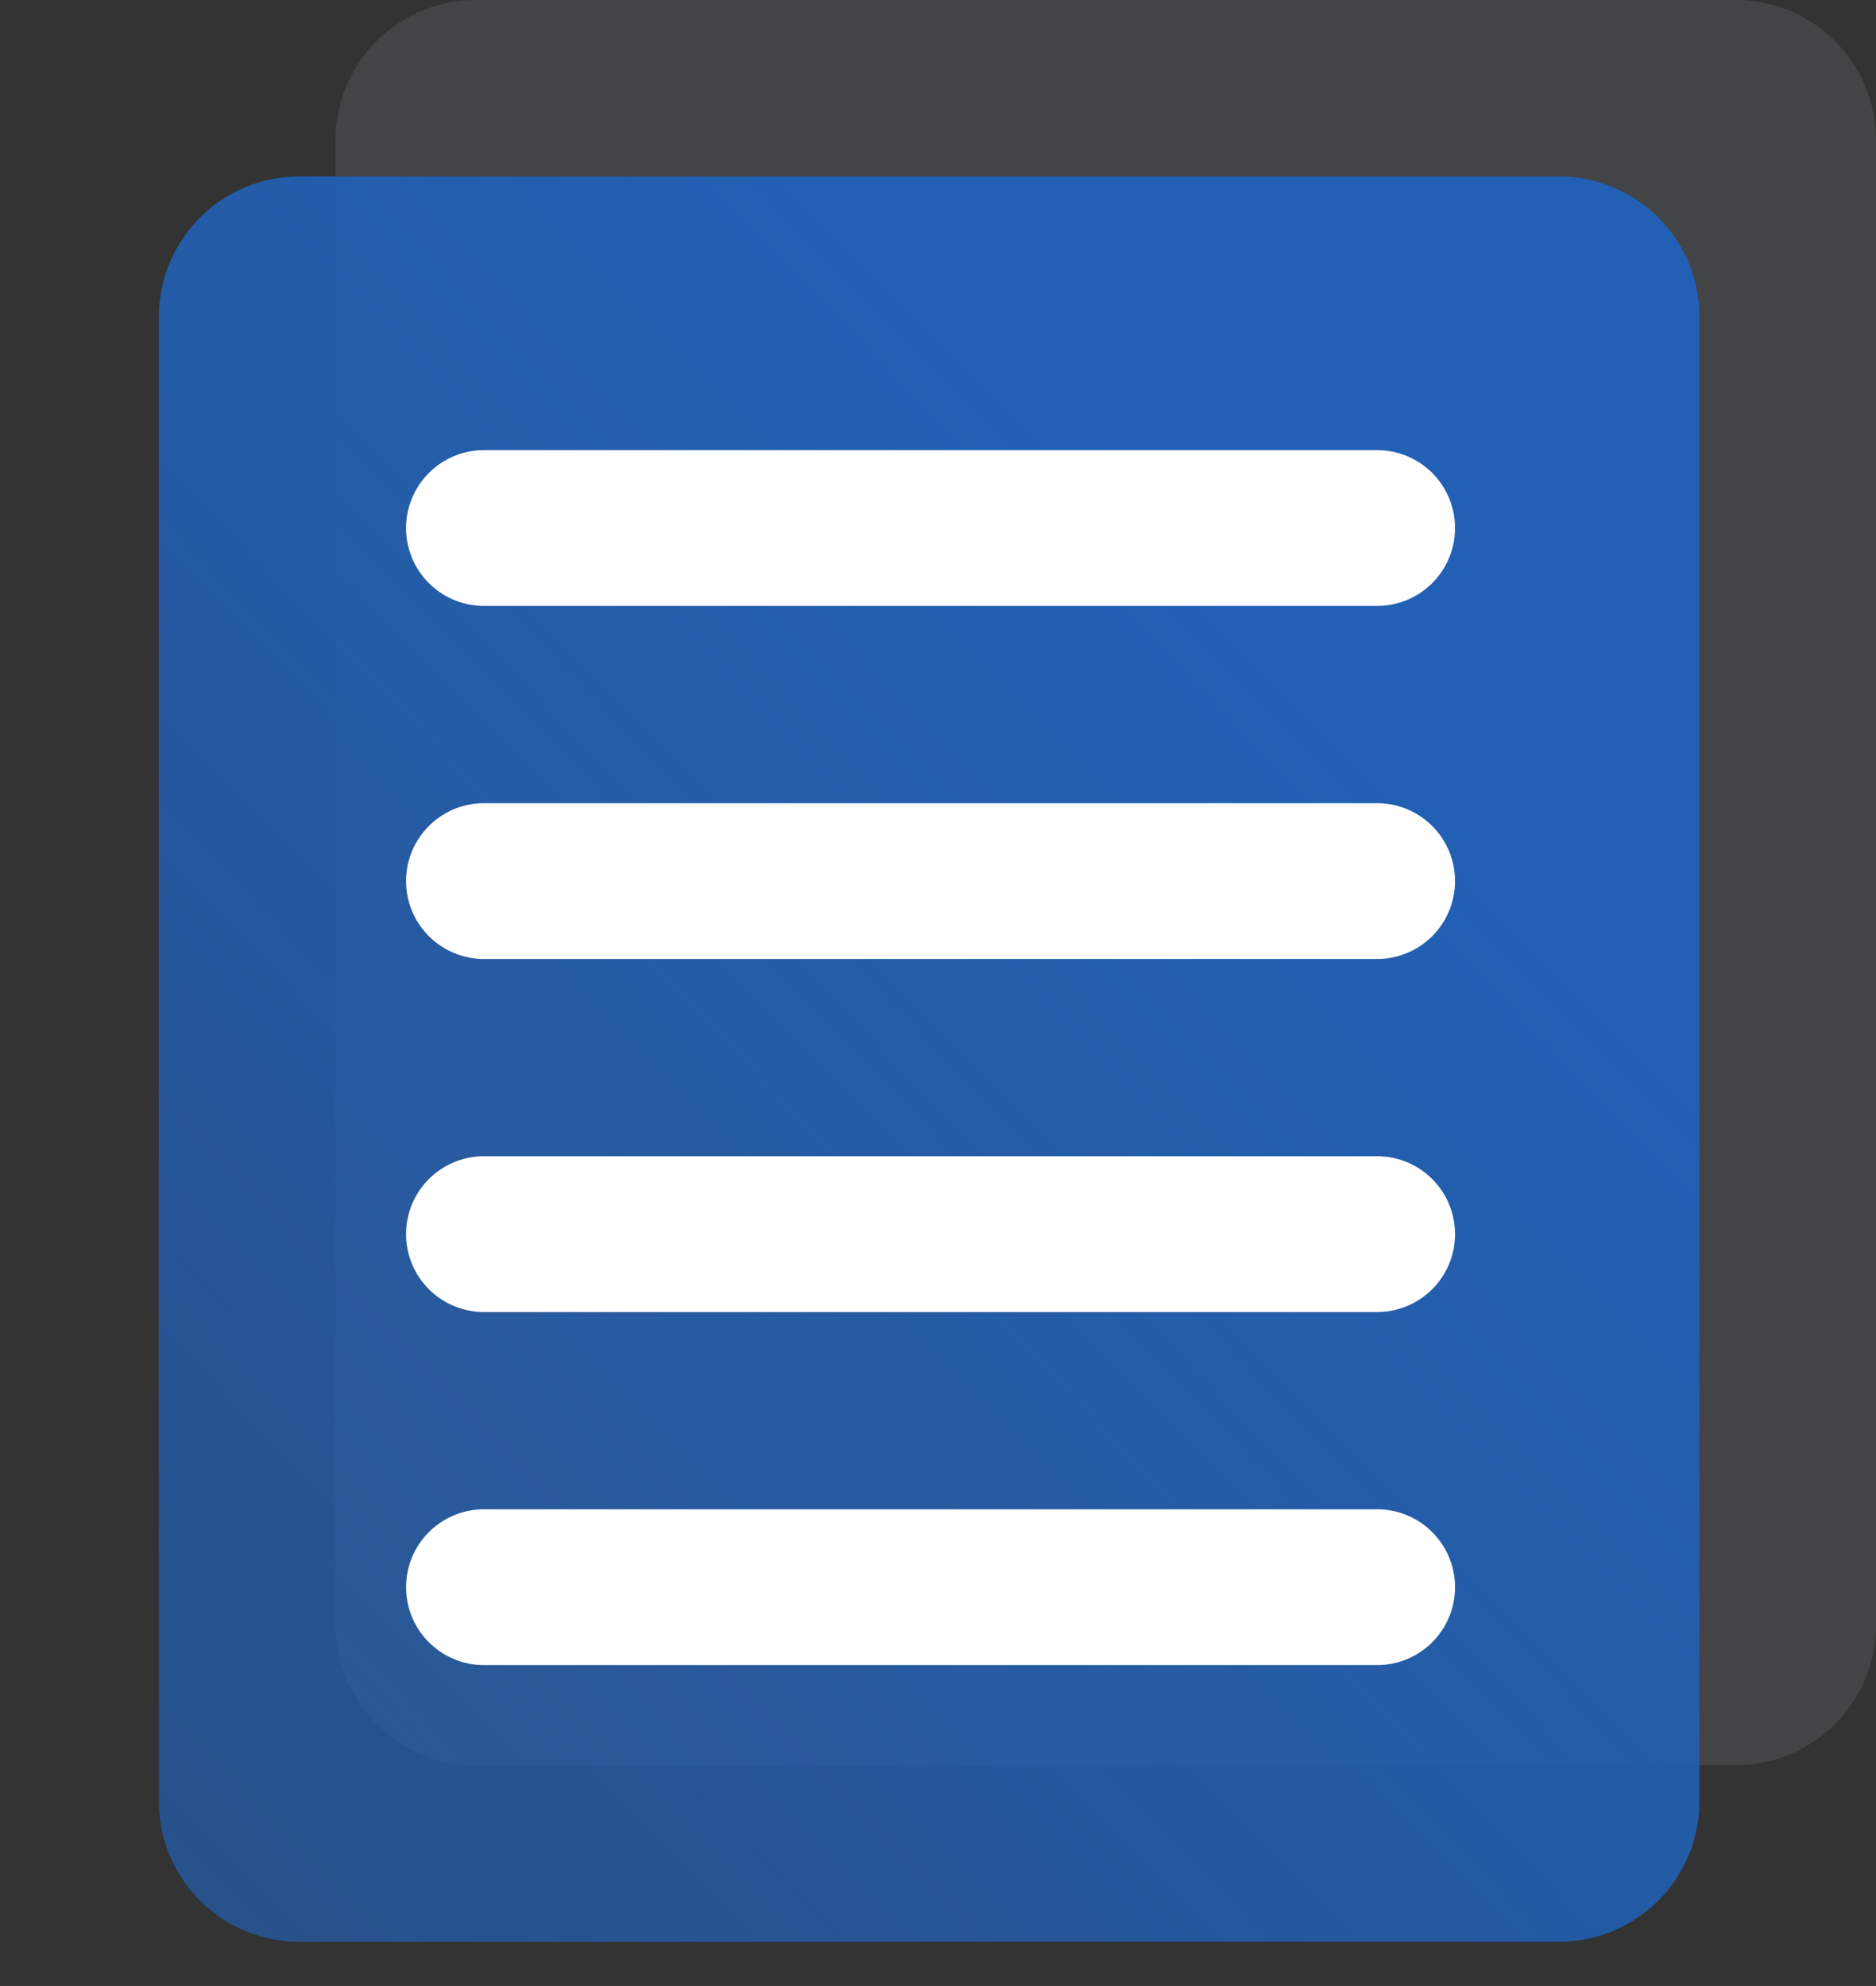 <svg xmlns="http://www.w3.org/2000/svg" xmlns:xlink="http://www.w3.org/1999/xlink" width="17.001" height="18" viewBox="0 0 17.001 18"><rect x="0" y="0" width="17.001" height="18" fill="#333333" stroke="none"/><defs><style>.a{fill:rgba(164,175,183,0.14);}.b{fill:none;}.c{fill:url(#a);}.d{fill:#fff;}</style><linearGradient id="a" x1="-0.103" y1="1.217" x2="0.762" y2="0.252" gradientUnits="objectBoundingBox"><stop offset="0" stop-color="#2160b5" stop-opacity="0.588"/><stop offset="1" stop-color="#2160b5"/></linearGradient></defs><g transform="translate(-52 -703.5)"><path class="a" d="M7.117,16H1.273A1.274,1.274,0,0,1,0,14.728V1.273A1.272,1.272,0,0,1,1.273,0H12.689a1.272,1.272,0,0,1,1.273,1.273V14.728A1.274,1.274,0,0,1,12.689,16Z" transform="translate(55.04 703.5)"/><rect class="b" width="16.8" height="16.8" transform="translate(52 704.7)"/><path class="c" d="M7.117,16H1.273A1.274,1.274,0,0,1,0,14.727V1.273A1.271,1.271,0,0,1,1.273,0H12.688a1.271,1.271,0,0,1,1.273,1.273V14.727A1.274,1.274,0,0,1,12.688,16Z" transform="translate(53.44 705.1)"/><g transform="translate(55.68 707.58)"><path class="d" d="M8.8,4.059H.706a.706.706,0,0,0,0,1.412H8.8a.706.706,0,0,0,0-1.412Zm0,0" transform="translate(0 -4.059)"/><path class="d" d="M8.8,4.059H.706a.706.706,0,0,0,0,1.412H8.8a.706.706,0,0,0,0-1.412Zm0,0" transform="translate(0 -0.859)"/><path class="d" d="M8.8,4.059H.706a.706.706,0,0,0,0,1.412H8.8a.706.706,0,0,0,0-1.412Zm0,0" transform="translate(0 2.341)"/><path class="d" d="M8.8,4.059H.706a.706.706,0,0,0,0,1.412H8.8a.706.706,0,0,0,0-1.412Zm0,0" transform="translate(0 5.541)"/></g></g></svg>